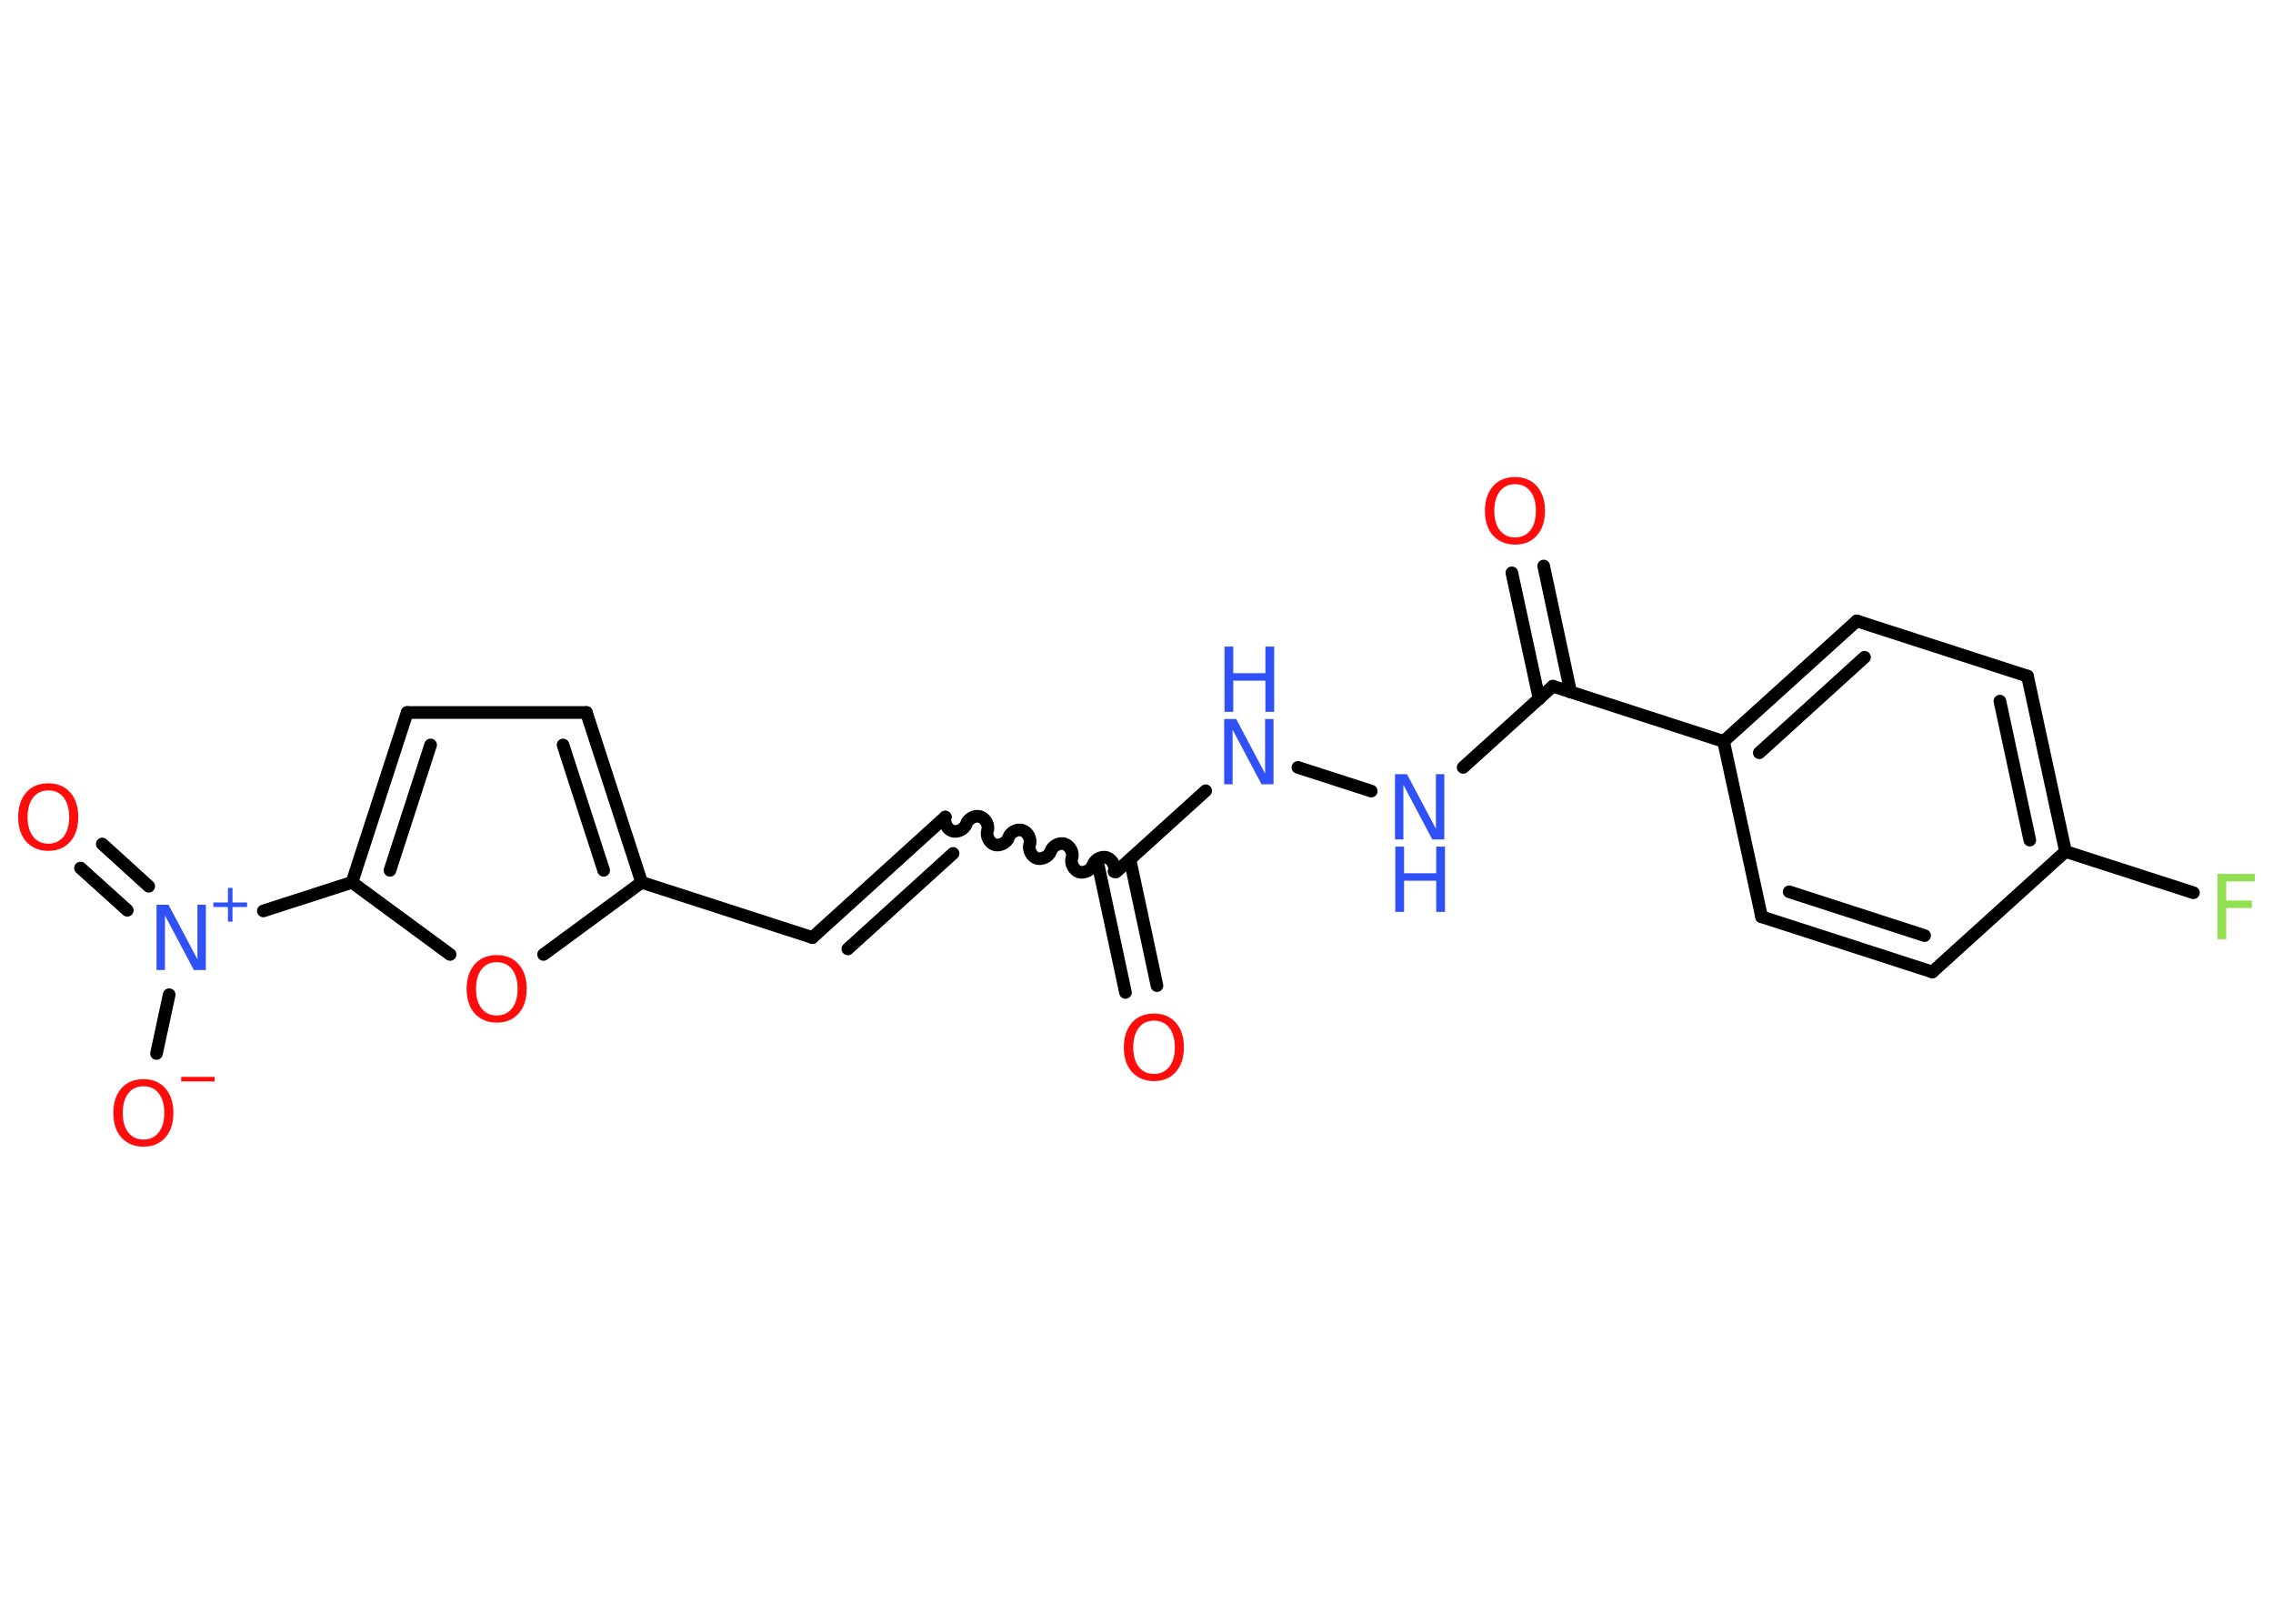 <?xml version='1.0' encoding='UTF-8'?>
<!DOCTYPE svg PUBLIC "-//W3C//DTD SVG 1.1//EN" "http://www.w3.org/Graphics/SVG/1.1/DTD/svg11.dtd">
<svg version='1.2' xmlns='http://www.w3.org/2000/svg' xmlns:xlink='http://www.w3.org/1999/xlink' width='70.0mm' height='50.0mm' viewBox='0 0 70.0 50.0'>
  <desc>Generated by the Chemistry Development Kit (http://github.com/cdk)</desc>
  <g stroke-linecap='round' stroke-linejoin='round' stroke='#000000' stroke-width='.39' fill='#FF0D0D'>
    <rect x='.0' y='.0' width='70.0' height='50.0' fill='#FFFFFF' stroke='none'/>
    <g id='mol1' class='mol'>
      <g id='mol1bnd1' class='bond'>
        <line x1='34.66' y1='30.56' x2='33.83' y2='26.68'/>
        <line x1='35.63' y1='30.35' x2='34.8' y2='26.47'/>
      </g>
      <path id='mol1bnd2' class='bond' d='M29.11 25.16c-.05 .16 .06 .38 .22 .43c.16 .05 .38 -.06 .43 -.22c.05 -.16 .27 -.28 .43 -.22c.16 .05 .28 .27 .22 .43c-.05 .16 .06 .38 .22 .43c.16 .05 .38 -.06 .43 -.22c.05 -.16 .27 -.28 .43 -.22c.16 .05 .28 .27 .22 .43c-.05 .16 .06 .38 .22 .43c.16 .05 .38 -.06 .43 -.22c.05 -.16 .27 -.28 .43 -.22c.16 .05 .28 .27 .22 .43c-.05 .16 .06 .38 .22 .43c.16 .05 .38 -.06 .43 -.22c.05 -.16 .27 -.28 .43 -.22c.16 .05 .28 .27 .22 .43' fill='none' stroke='#000000' stroke-width='.39'/>
      <g id='mol1bnd3' class='bond'>
        <line x1='29.11' y1='25.16' x2='25.02' y2='28.87'/>
        <line x1='29.35' y1='26.28' x2='26.11' y2='29.22'/>
      </g>
      <line id='mol1bnd4' class='bond' x1='25.02' y1='28.87' x2='19.76' y2='27.17'/>
      <g id='mol1bnd5' class='bond'>
        <line x1='19.76' y1='27.17' x2='18.06' y2='21.94'/>
        <line x1='18.59' y1='26.8' x2='17.34' y2='22.94'/>
      </g>
      <line id='mol1bnd6' class='bond' x1='18.06' y1='21.94' x2='12.54' y2='21.94'/>
      <g id='mol1bnd7' class='bond'>
        <line x1='12.54' y1='21.94' x2='10.84' y2='27.17'/>
        <line x1='13.26' y1='22.94' x2='12.01' y2='26.8'/>
      </g>
      <line id='mol1bnd8' class='bond' x1='10.84' y1='27.17' x2='8.11' y2='28.05'/>
      <g id='mol1bnd9' class='bond'>
        <line x1='3.92' y1='28.03' x2='2.48' y2='26.73'/>
        <line x1='4.58' y1='27.29' x2='3.15' y2='25.99'/>
      </g>
      <line id='mol1bnd10' class='bond' x1='5.21' y1='30.63' x2='4.82' y2='32.44'/>
      <line id='mol1bnd11' class='bond' x1='10.84' y1='27.17' x2='13.86' y2='29.39'/>
      <line id='mol1bnd12' class='bond' x1='19.76' y1='27.17' x2='16.74' y2='29.39'/>
      <line id='mol1bnd13' class='bond' x1='34.37' y1='26.85' x2='37.13' y2='24.35'/>
      <line id='mol1bnd14' class='bond' x1='39.97' y1='23.63' x2='42.23' y2='24.36'/>
      <line id='mol1bnd15' class='bond' x1='45.06' y1='23.63' x2='47.82' y2='21.13'/>
      <g id='mol1bnd16' class='bond'>
        <line x1='47.4' y1='21.52' x2='46.56' y2='17.64'/>
        <line x1='48.37' y1='21.31' x2='47.54' y2='17.43'/>
      </g>
      <line id='mol1bnd17' class='bond' x1='47.82' y1='21.13' x2='53.08' y2='22.83'/>
      <g id='mol1bnd18' class='bond'>
        <line x1='57.18' y1='19.12' x2='53.08' y2='22.83'/>
        <line x1='57.42' y1='20.24' x2='54.18' y2='23.18'/>
      </g>
      <line id='mol1bnd19' class='bond' x1='57.18' y1='19.12' x2='62.44' y2='20.82'/>
      <g id='mol1bnd20' class='bond'>
        <line x1='63.61' y1='26.22' x2='62.44' y2='20.82'/>
        <line x1='62.51' y1='25.87' x2='61.59' y2='21.59'/>
      </g>
      <line id='mol1bnd21' class='bond' x1='63.61' y1='26.22' x2='67.55' y2='27.49'/>
      <line id='mol1bnd22' class='bond' x1='63.61' y1='26.22' x2='59.51' y2='29.93'/>
      <g id='mol1bnd23' class='bond'>
        <line x1='54.25' y1='28.23' x2='59.51' y2='29.93'/>
        <line x1='55.1' y1='27.46' x2='59.27' y2='28.81'/>
      </g>
      <line id='mol1bnd24' class='bond' x1='53.08' y1='22.83' x2='54.25' y2='28.23'/>
      <path id='mol1atm1' class='atom' d='M35.54 31.43q-.3 .0 -.47 .22q-.17 .22 -.17 .6q.0 .38 .17 .6q.17 .22 .47 .22q.29 .0 .47 -.22q.17 -.22 .17 -.6q.0 -.38 -.17 -.6q-.17 -.22 -.47 -.22zM35.54 31.21q.42 .0 .67 .28q.25 .28 .25 .76q.0 .48 -.25 .76q-.25 .28 -.67 .28q-.42 .0 -.68 -.28q-.25 -.28 -.25 -.76q.0 -.47 .25 -.76q.25 -.28 .68 -.28z' stroke='none'/>
      <g id='mol1atm9' class='atom'>
        <path d='M4.83 27.86h.36l.89 1.68v-1.68h.26v2.01h-.37l-.89 -1.68v1.68h-.26v-2.01z' stroke='none' fill='#3050F8'/>
        <path d='M7.16 27.34v.45h.45v.14h-.45v.45h-.14v-.45h-.45v-.14h.45v-.45h.14z' stroke='none' fill='#3050F8'/>
      </g>
      <path id='mol1atm10' class='atom' d='M1.49 24.34q-.3 .0 -.47 .22q-.17 .22 -.17 .6q.0 .38 .17 .6q.17 .22 .47 .22q.29 .0 .47 -.22q.17 -.22 .17 -.6q.0 -.38 -.17 -.6q-.17 -.22 -.47 -.22zM1.49 24.12q.42 .0 .67 .28q.25 .28 .25 .76q.0 .48 -.25 .76q-.25 .28 -.67 .28q-.42 .0 -.68 -.28q-.25 -.28 -.25 -.76q.0 -.47 .25 -.76q.25 -.28 .68 -.28z' stroke='none'/>
      <g id='mol1atm11' class='atom'>
        <path d='M4.42 33.45q-.3 .0 -.47 .22q-.17 .22 -.17 .6q.0 .38 .17 .6q.17 .22 .47 .22q.29 .0 .47 -.22q.17 -.22 .17 -.6q.0 -.38 -.17 -.6q-.17 -.22 -.47 -.22zM4.42 33.23q.42 .0 .67 .28q.25 .28 .25 .76q.0 .48 -.25 .76q-.25 .28 -.67 .28q-.42 .0 -.68 -.28q-.25 -.28 -.25 -.76q.0 -.47 .25 -.76q.25 -.28 .68 -.28z' stroke='none'/>
        <path d='M5.58 33.16h1.03v.14h-1.03v-.14z' stroke='none'/>
      </g>
      <path id='mol1atm12' class='atom' d='M15.3 29.63q-.3 .0 -.47 .22q-.17 .22 -.17 .6q.0 .38 .17 .6q.17 .22 .47 .22q.29 .0 .47 -.22q.17 -.22 .17 -.6q.0 -.38 -.17 -.6q-.17 -.22 -.47 -.22zM15.3 29.41q.42 .0 .67 .28q.25 .28 .25 .76q.0 .48 -.25 .76q-.25 .28 -.67 .28q-.42 .0 -.68 -.28q-.25 -.28 -.25 -.76q.0 -.47 .25 -.76q.25 -.28 .68 -.28z' stroke='none'/>
      <g id='mol1atm13' class='atom'>
        <path d='M37.71 22.14h.36l.89 1.68v-1.68h.26v2.01h-.37l-.89 -1.68v1.68h-.26v-2.01z' stroke='none' fill='#3050F8'/>
        <path d='M37.71 19.91h.27v.82h.99v-.82h.27v2.01h-.27v-.96h-.99v.96h-.27v-2.01z' stroke='none' fill='#3050F8'/>
      </g>
      <g id='mol1atm14' class='atom'>
        <path d='M42.97 23.84h.36l.89 1.68v-1.68h.26v2.01h-.37l-.89 -1.68v1.68h-.26v-2.01z' stroke='none' fill='#3050F8'/>
        <path d='M42.97 26.07h.27v.82h.99v-.82h.27v2.01h-.27v-.96h-.99v.96h-.27v-2.01z' stroke='none' fill='#3050F8'/>
      </g>
      <path id='mol1atm16' class='atom' d='M46.66 14.91q-.3 .0 -.47 .22q-.17 .22 -.17 .6q.0 .38 .17 .6q.17 .22 .47 .22q.29 .0 .47 -.22q.17 -.22 .17 -.6q.0 -.38 -.17 -.6q-.17 -.22 -.47 -.22zM46.66 14.69q.42 .0 .67 .28q.25 .28 .25 .76q.0 .48 -.25 .76q-.25 .28 -.67 .28q-.42 .0 -.68 -.28q-.25 -.28 -.25 -.76q.0 -.47 .25 -.76q.25 -.28 .68 -.28z' stroke='none'/>
      <path id='mol1atm21' class='atom' d='M68.29 26.91h1.15v.23h-.88v.59h.79v.23h-.79v.96h-.27v-2.01z' stroke='none' fill='#90E050'/>
    </g>
  </g>
</svg>
